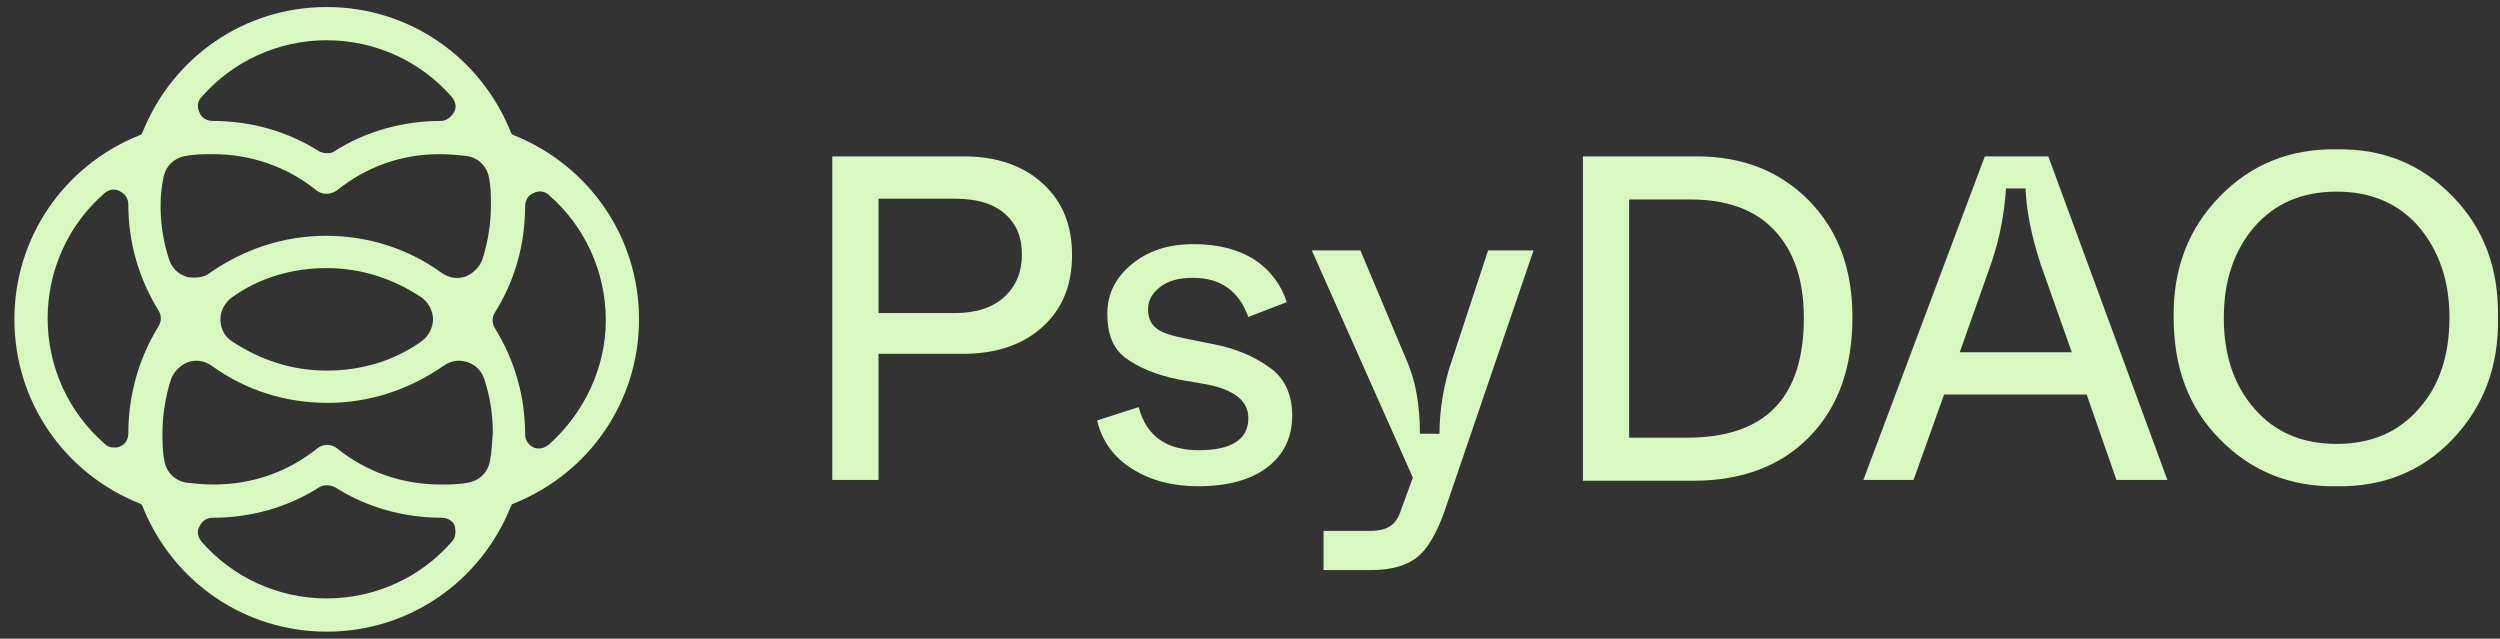<svg width="137" height="35" viewBox="0 0 137 35" fill="none" xmlns="http://www.w3.org/2000/svg">
<rect x="0" y="0" width="137" height="35" fill="#333333" stroke="none"/>
<path d="M45.609 26.302V8.569H52.823C54.626 8.569 56.086 9.084 57.159 10.072C58.233 11.059 58.748 12.348 58.748 13.979C58.748 15.611 58.233 16.899 57.159 17.887C56.086 18.874 54.626 19.389 52.78 19.389H48.143V26.302H45.609ZM48.143 17.157H52.307C53.51 17.157 54.411 16.856 55.055 16.255C55.7 15.654 56 14.881 56 13.936C56 12.992 55.7 12.262 55.055 11.704C54.411 11.145 53.51 10.888 52.307 10.888H48.143V17.157Z" fill="#D7F9C0"/>
<path d="M60.122 23.039L62.398 22.309C62.827 23.898 63.901 24.671 65.704 24.671C67.507 24.671 68.409 24.07 68.409 22.91C68.409 21.966 67.636 21.364 66.133 21.064L64.63 20.806C63.342 20.549 62.355 20.119 61.668 19.604C60.981 19.089 60.68 18.273 60.68 17.2C60.68 16.083 61.153 15.181 62.054 14.451C62.956 13.722 64.072 13.378 65.403 13.378C66.777 13.378 67.894 13.679 68.752 14.237C69.611 14.795 70.212 15.611 70.513 16.555L68.409 17.371C67.894 15.954 66.906 15.224 65.36 15.224C64.588 15.224 63.986 15.396 63.557 15.74C63.128 16.083 62.913 16.47 62.913 16.942C62.913 17.371 63.042 17.715 63.342 17.972C63.643 18.23 64.201 18.402 65.06 18.573L66.562 18.874C67.636 19.089 68.624 19.475 69.482 20.076C70.341 20.634 70.813 21.536 70.813 22.781C70.813 23.984 70.341 24.928 69.439 25.615C68.538 26.302 67.249 26.646 65.661 26.646C64.287 26.646 63.085 26.345 62.054 25.701C61.024 25.057 60.38 24.155 60.122 23.039Z" fill="#D7F9C0"/>
<path d="M81.547 13.722H84.038L79.143 28.063C78.714 29.265 78.198 30.124 77.64 30.553C77.082 30.982 76.266 31.24 75.15 31.24H72.531V29.093H75.064C75.536 29.093 75.923 29.007 76.18 28.836C76.438 28.664 76.653 28.363 76.781 27.934L77.425 26.173L71.887 13.722H74.549L77.168 19.948C77.554 20.892 77.812 22.137 77.812 23.769H78.885C78.885 22.481 79.1 21.279 79.401 20.248L81.547 13.722Z" fill="#D7F9C0"/>
<path d="M86.743 26.302V8.569H92.969C95.502 8.569 97.563 9.385 99.152 11.016C100.74 12.648 101.513 14.752 101.513 17.371C101.513 20.162 100.74 22.309 99.152 23.941C97.606 25.529 95.459 26.345 92.797 26.345H86.743V26.302ZM89.276 23.984H92.454C96.747 23.984 98.851 21.794 98.851 17.414C98.851 15.396 98.336 13.807 97.263 12.648C96.189 11.489 94.644 10.931 92.626 10.931H89.276V23.984Z" fill="#D7F9C0"/>
<path d="M115.982 26.302L114.35 21.622H106.536L104.861 26.302H102.113L108.768 8.569H112.246L118.773 26.302H115.982ZM107.394 19.303H113.534L111.817 14.451C111.302 12.863 111.044 11.489 111.001 10.329H109.928C109.842 11.703 109.584 13.077 109.112 14.451L107.394 19.303Z" fill="#D7F9C0"/>
<path d="M119.117 17.414C119.074 14.709 119.933 12.519 121.65 10.759C123.367 8.998 125.514 8.14 128.048 8.183C130.581 8.14 132.685 8.998 134.402 10.759C136.12 12.519 136.935 14.709 136.892 17.414C136.935 20.119 136.077 22.309 134.402 24.07C132.728 25.83 130.581 26.689 128.048 26.646C125.514 26.689 123.367 25.83 121.65 24.07C119.933 22.352 119.117 20.119 119.117 17.414ZM134.23 17.414C134.23 15.396 133.672 13.764 132.556 12.433C131.44 11.145 129.937 10.501 128.048 10.501C126.158 10.501 124.656 11.145 123.539 12.433C122.423 13.722 121.865 15.396 121.865 17.414C121.865 19.475 122.423 21.107 123.539 22.395C124.656 23.683 126.158 24.327 128.048 24.327C129.937 24.327 131.44 23.683 132.556 22.395C133.672 21.15 134.23 19.475 134.23 17.414Z" fill="#D7F9C0"/>
<path d="M28.152 7.408L28.048 7.356L27.996 7.252C26.331 3.09 22.378 0.385 17.904 0.385C13.43 0.385 9.476 3.09 7.812 7.252L7.76 7.356L7.656 7.408C3.494 9.073 0.789 13.026 0.789 17.5C0.789 21.974 3.494 25.927 7.656 27.592L7.76 27.644L7.812 27.748C9.476 31.91 13.43 34.615 17.904 34.615C22.378 34.615 26.331 31.91 27.996 27.748L28.048 27.644L28.152 27.592C32.313 25.927 35.019 21.974 35.019 17.5C35.019 13.026 32.313 9.073 28.152 7.408ZM11.037 5.327C12.754 3.35 15.251 2.206 17.904 2.206C20.557 2.206 23.054 3.35 24.77 5.327C24.979 5.587 25.031 5.899 24.875 6.16C24.718 6.42 24.458 6.628 24.146 6.628C22.066 6.628 20.037 7.2 18.32 8.292C18.164 8.396 18.06 8.396 17.904 8.396C17.748 8.396 17.592 8.344 17.488 8.292C15.771 7.2 13.742 6.628 11.661 6.628C11.349 6.628 11.037 6.472 10.933 6.16C10.777 5.847 10.829 5.535 11.037 5.327ZM8.956 9.749C9.06 9.125 9.529 8.657 10.153 8.552C10.673 8.448 11.193 8.448 11.661 8.448C13.742 8.448 15.719 9.125 17.332 10.425C17.644 10.685 18.112 10.685 18.476 10.425C20.089 9.125 22.013 8.448 24.094 8.448C24.614 8.448 25.135 8.5 25.603 8.552C26.227 8.657 26.695 9.125 26.799 9.749C26.903 10.269 26.903 10.789 26.903 11.258C26.903 12.246 26.747 13.234 26.435 14.223C26.279 14.639 25.915 15.003 25.499 15.159C25.031 15.315 24.562 15.211 24.198 14.951C22.326 13.598 20.141 12.922 17.852 12.922C15.563 12.922 13.378 13.65 11.505 14.951C11.245 15.159 10.933 15.211 10.673 15.211C10.517 15.211 10.361 15.211 10.205 15.159C9.737 15.003 9.424 14.691 9.268 14.223C8.956 13.286 8.8 12.298 8.8 11.258C8.8 10.737 8.852 10.217 8.956 9.749ZM23.73 17.5C23.73 17.968 23.47 18.436 23.106 18.697C21.597 19.789 19.777 20.309 17.904 20.309C16.031 20.309 14.262 19.737 12.702 18.697C12.286 18.436 12.078 17.968 12.078 17.5C12.078 17.032 12.338 16.564 12.702 16.303C14.21 15.211 16.031 14.691 17.904 14.691C19.777 14.691 21.545 15.263 23.106 16.303C23.47 16.564 23.73 17.032 23.73 17.5ZM7.032 23.742C7.032 24.055 6.875 24.367 6.563 24.471C6.459 24.523 6.355 24.523 6.251 24.523C6.043 24.523 5.887 24.471 5.731 24.315C3.754 22.598 2.61 20.101 2.61 17.448C2.61 14.795 3.754 12.298 5.731 10.581C5.991 10.373 6.303 10.321 6.563 10.477C6.875 10.633 7.032 10.893 7.032 11.206C7.032 13.286 7.604 15.263 8.696 17.032C8.852 17.292 8.852 17.604 8.696 17.864C7.604 19.633 7.032 21.662 7.032 23.742ZM24.77 29.673C23.054 31.65 20.557 32.794 17.904 32.794C15.251 32.794 12.754 31.65 11.037 29.673C10.829 29.413 10.777 29.101 10.933 28.84C11.089 28.528 11.349 28.372 11.661 28.372C13.742 28.372 15.771 27.8 17.488 26.708C17.748 26.552 18.06 26.552 18.372 26.708C20.089 27.8 22.117 28.372 24.198 28.372C24.51 28.372 24.823 28.528 24.927 28.84C24.979 29.101 24.979 29.465 24.77 29.673ZM26.851 25.251C26.747 25.875 26.279 26.343 25.655 26.448C25.135 26.552 24.614 26.552 24.146 26.552C22.066 26.552 20.089 25.875 18.476 24.575C18.164 24.315 17.696 24.315 17.384 24.575C15.771 25.875 13.794 26.552 11.713 26.552C11.193 26.552 10.673 26.5 10.205 26.448C9.581 26.343 9.112 25.875 9.008 25.251C8.904 24.731 8.904 24.211 8.904 23.742C8.904 22.754 9.06 21.766 9.372 20.777C9.529 20.361 9.893 19.997 10.309 19.841C10.777 19.685 11.245 19.789 11.609 20.049C13.482 21.401 15.667 22.078 17.956 22.078C20.245 22.078 22.43 21.349 24.302 20.049C24.666 19.789 25.135 19.685 25.603 19.841C26.071 19.997 26.383 20.309 26.539 20.777C26.851 21.714 27.007 22.702 27.007 23.742C26.955 24.263 26.955 24.731 26.851 25.251ZM30.077 24.367C29.921 24.471 29.765 24.575 29.556 24.575C29.452 24.575 29.348 24.575 29.244 24.523C28.932 24.367 28.776 24.107 28.776 23.794C28.776 21.714 28.204 19.737 27.111 17.968C26.955 17.708 26.955 17.396 27.111 17.136C28.204 15.419 28.776 13.39 28.776 11.31C28.776 10.997 28.932 10.685 29.244 10.581C29.504 10.425 29.869 10.477 30.077 10.685C32.053 12.402 33.198 14.899 33.198 17.552C33.198 20.101 32.053 22.598 30.077 24.367Z" fill="#D7F9C0"/>
</svg>
